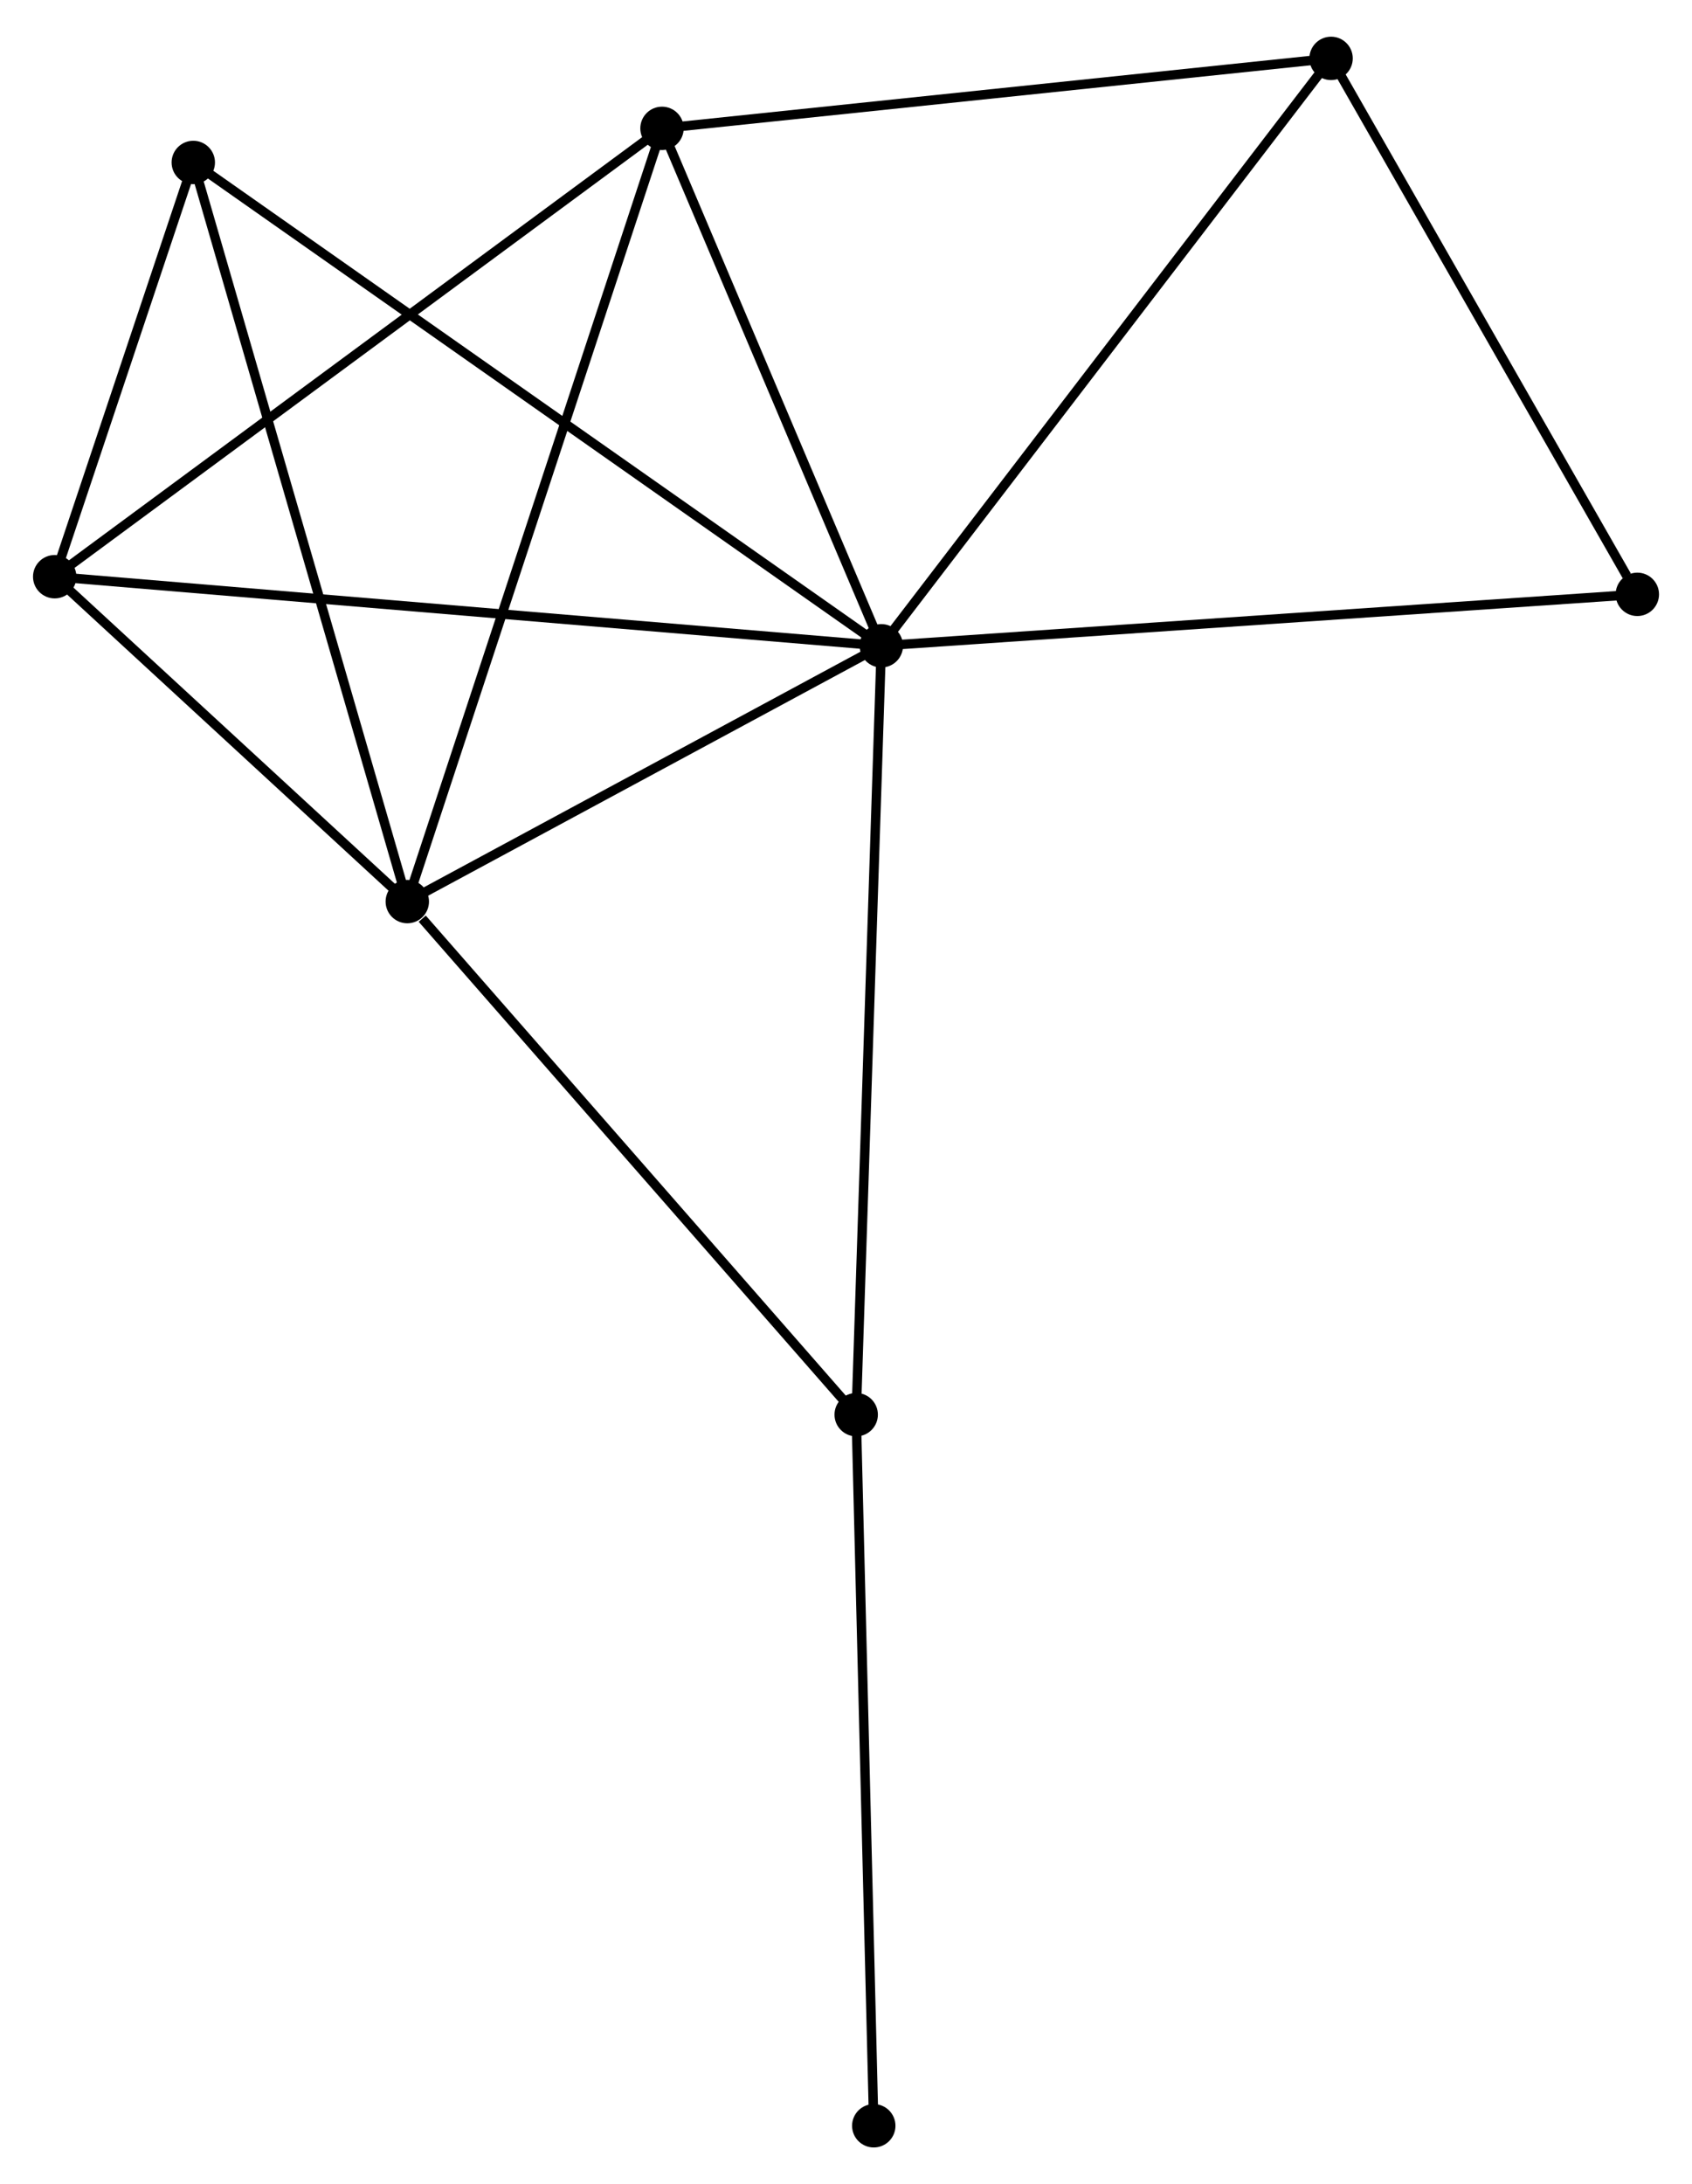 <?xml version="1.0" encoding="UTF-8" standalone="no"?>
<!DOCTYPE svg PUBLIC "-//W3C//DTD SVG 1.1//EN"
 "http://www.w3.org/Graphics/SVG/1.1/DTD/svg11.dtd">
<!-- Generated by graphviz version 2.36.0 (20140111.2315)
 -->
<!-- Title: %3 Pages: 1 -->
<svg width="179pt" height="231pt"
 viewBox="0.00 0.00 179.40 230.74" xmlns="http://www.w3.org/2000/svg" xmlns:xlink="http://www.w3.org/1999/xlink">
<g id="graph0" class="graph" transform="scale(1 1) rotate(0) translate(4 226.739)">
<title>%3</title>
<!-- 0 -->
<g id="node1" class="node"><title>0</title>
<ellipse fill="black" stroke="black" cx="89.447" cy="-158.674" rx="1.8" ry="1.8"/>
</g>
<!-- 1 -->
<g id="node2" class="node"><title>1</title>
<ellipse fill="black" stroke="black" cx="39.185" cy="-131.561" rx="1.8" ry="1.8"/>
</g>
<!-- 0&#45;&#45;1 -->
<g id="edge1" class="edge"><title>0&#45;&#45;1</title>
<path fill="none" stroke="black" d="M87.775,-157.772C80.144,-153.655 48.665,-136.675 40.915,-132.494"/>
</g>
<!-- 2 -->
<g id="node3" class="node"><title>2</title>
<ellipse fill="black" stroke="black" cx="1.8" cy="-165.998" rx="1.8" ry="1.8"/>
</g>
<!-- 0&#45;&#45;2 -->
<g id="edge2" class="edge"><title>0&#45;&#45;2</title>
<path fill="none" stroke="black" d="M87.616,-158.827C76.21,-159.78 14.998,-164.895 3.621,-165.846"/>
</g>
<!-- 3 -->
<g id="node4" class="node"><title>3</title>
<ellipse fill="black" stroke="black" cx="66.191" cy="-213.521" rx="1.8" ry="1.8"/>
</g>
<!-- 0&#45;&#45;3 -->
<g id="edge3" class="edge"><title>0&#45;&#45;3</title>
<path fill="none" stroke="black" d="M88.673,-160.499C85.142,-168.826 70.577,-203.176 66.991,-211.633"/>
</g>
<!-- 4 -->
<g id="node5" class="node"><title>4</title>
<ellipse fill="black" stroke="black" cx="137.132" cy="-220.939" rx="1.8" ry="1.8"/>
</g>
<!-- 0&#45;&#45;4 -->
<g id="edge4" class="edge"><title>0&#45;&#45;4</title>
<path fill="none" stroke="black" d="M90.626,-160.213C97.166,-168.753 128.946,-210.25 135.819,-219.225"/>
</g>
<!-- 5 -->
<g id="node6" class="node"><title>5</title>
<ellipse fill="black" stroke="black" cx="16.494" cy="-209.906" rx="1.8" ry="1.8"/>
</g>
<!-- 0&#45;&#45;5 -->
<g id="edge5" class="edge"><title>0&#45;&#45;5</title>
<path fill="none" stroke="black" d="M87.923,-159.744C78.429,-166.411 27.479,-202.191 18.01,-208.842"/>
</g>
<!-- 6 -->
<g id="node7" class="node"><title>6</title>
<ellipse fill="black" stroke="black" cx="86.781" cy="-77.177" rx="1.8" ry="1.8"/>
</g>
<!-- 0&#45;&#45;6 -->
<g id="edge6" class="edge"><title>0&#45;&#45;6</title>
<path fill="none" stroke="black" d="M89.381,-156.66C89.012,-145.384 87.207,-90.212 86.844,-79.121"/>
</g>
<!-- 7 -->
<g id="node8" class="node"><title>7</title>
<ellipse fill="black" stroke="black" cx="169.603" cy="-164.128" rx="1.8" ry="1.8"/>
</g>
<!-- 0&#45;&#45;7 -->
<g id="edge7" class="edge"><title>0&#45;&#45;7</title>
<path fill="none" stroke="black" d="M91.428,-158.809C102.518,-159.563 156.783,-163.256 167.691,-163.998"/>
</g>
<!-- 1&#45;&#45;2 -->
<g id="edge8" class="edge"><title>1&#45;&#45;2</title>
<path fill="none" stroke="black" d="M37.578,-133.04C31.429,-138.705 9.426,-158.974 3.359,-164.562"/>
</g>
<!-- 1&#45;&#45;3 -->
<g id="edge9" class="edge"><title>1&#45;&#45;3</title>
<path fill="none" stroke="black" d="M39.749,-133.273C43.233,-143.847 61.8,-200.196 65.536,-211.533"/>
</g>
<!-- 1&#45;&#45;5 -->
<g id="edge10" class="edge"><title>1&#45;&#45;5</title>
<path fill="none" stroke="black" d="M38.624,-133.497C35.485,-144.337 20.124,-197.375 17.036,-208.037"/>
</g>
<!-- 1&#45;&#45;6 -->
<g id="edge11" class="edge"><title>1&#45;&#45;6</title>
<path fill="none" stroke="black" d="M40.769,-129.751C48.124,-121.347 78.875,-86.21 85.514,-78.624"/>
</g>
<!-- 2&#45;&#45;3 -->
<g id="edge12" class="edge"><title>2&#45;&#45;3</title>
<path fill="none" stroke="black" d="M3.392,-167.173C12.223,-173.691 55.136,-205.363 64.418,-212.213"/>
</g>
<!-- 2&#45;&#45;5 -->
<g id="edge13" class="edge"><title>2&#45;&#45;5</title>
<path fill="none" stroke="black" d="M2.431,-167.885C4.848,-175.107 13.497,-200.95 15.882,-208.075"/>
</g>
<!-- 3&#45;&#45;4 -->
<g id="edge14" class="edge"><title>3&#45;&#45;4</title>
<path fill="none" stroke="black" d="M68.237,-213.735C78.597,-214.818 125.151,-219.686 135.211,-220.738"/>
</g>
<!-- 4&#45;&#45;7 -->
<g id="edge15" class="edge"><title>4&#45;&#45;7</title>
<path fill="none" stroke="black" d="M138.212,-219.049C143.142,-210.423 163.478,-174.844 168.485,-166.084"/>
</g>
<!-- 8 -->
<g id="node9" class="node"><title>8</title>
<ellipse fill="black" stroke="black" cx="88.644" cy="-1.8" rx="1.8" ry="1.8"/>
</g>
<!-- 6&#45;&#45;8 -->
<g id="edge16" class="edge"><title>6&#45;&#45;8</title>
<path fill="none" stroke="black" d="M86.827,-75.314C87.082,-64.976 88.324,-14.74 88.593,-3.875"/>
</g>
</g>
</svg>
